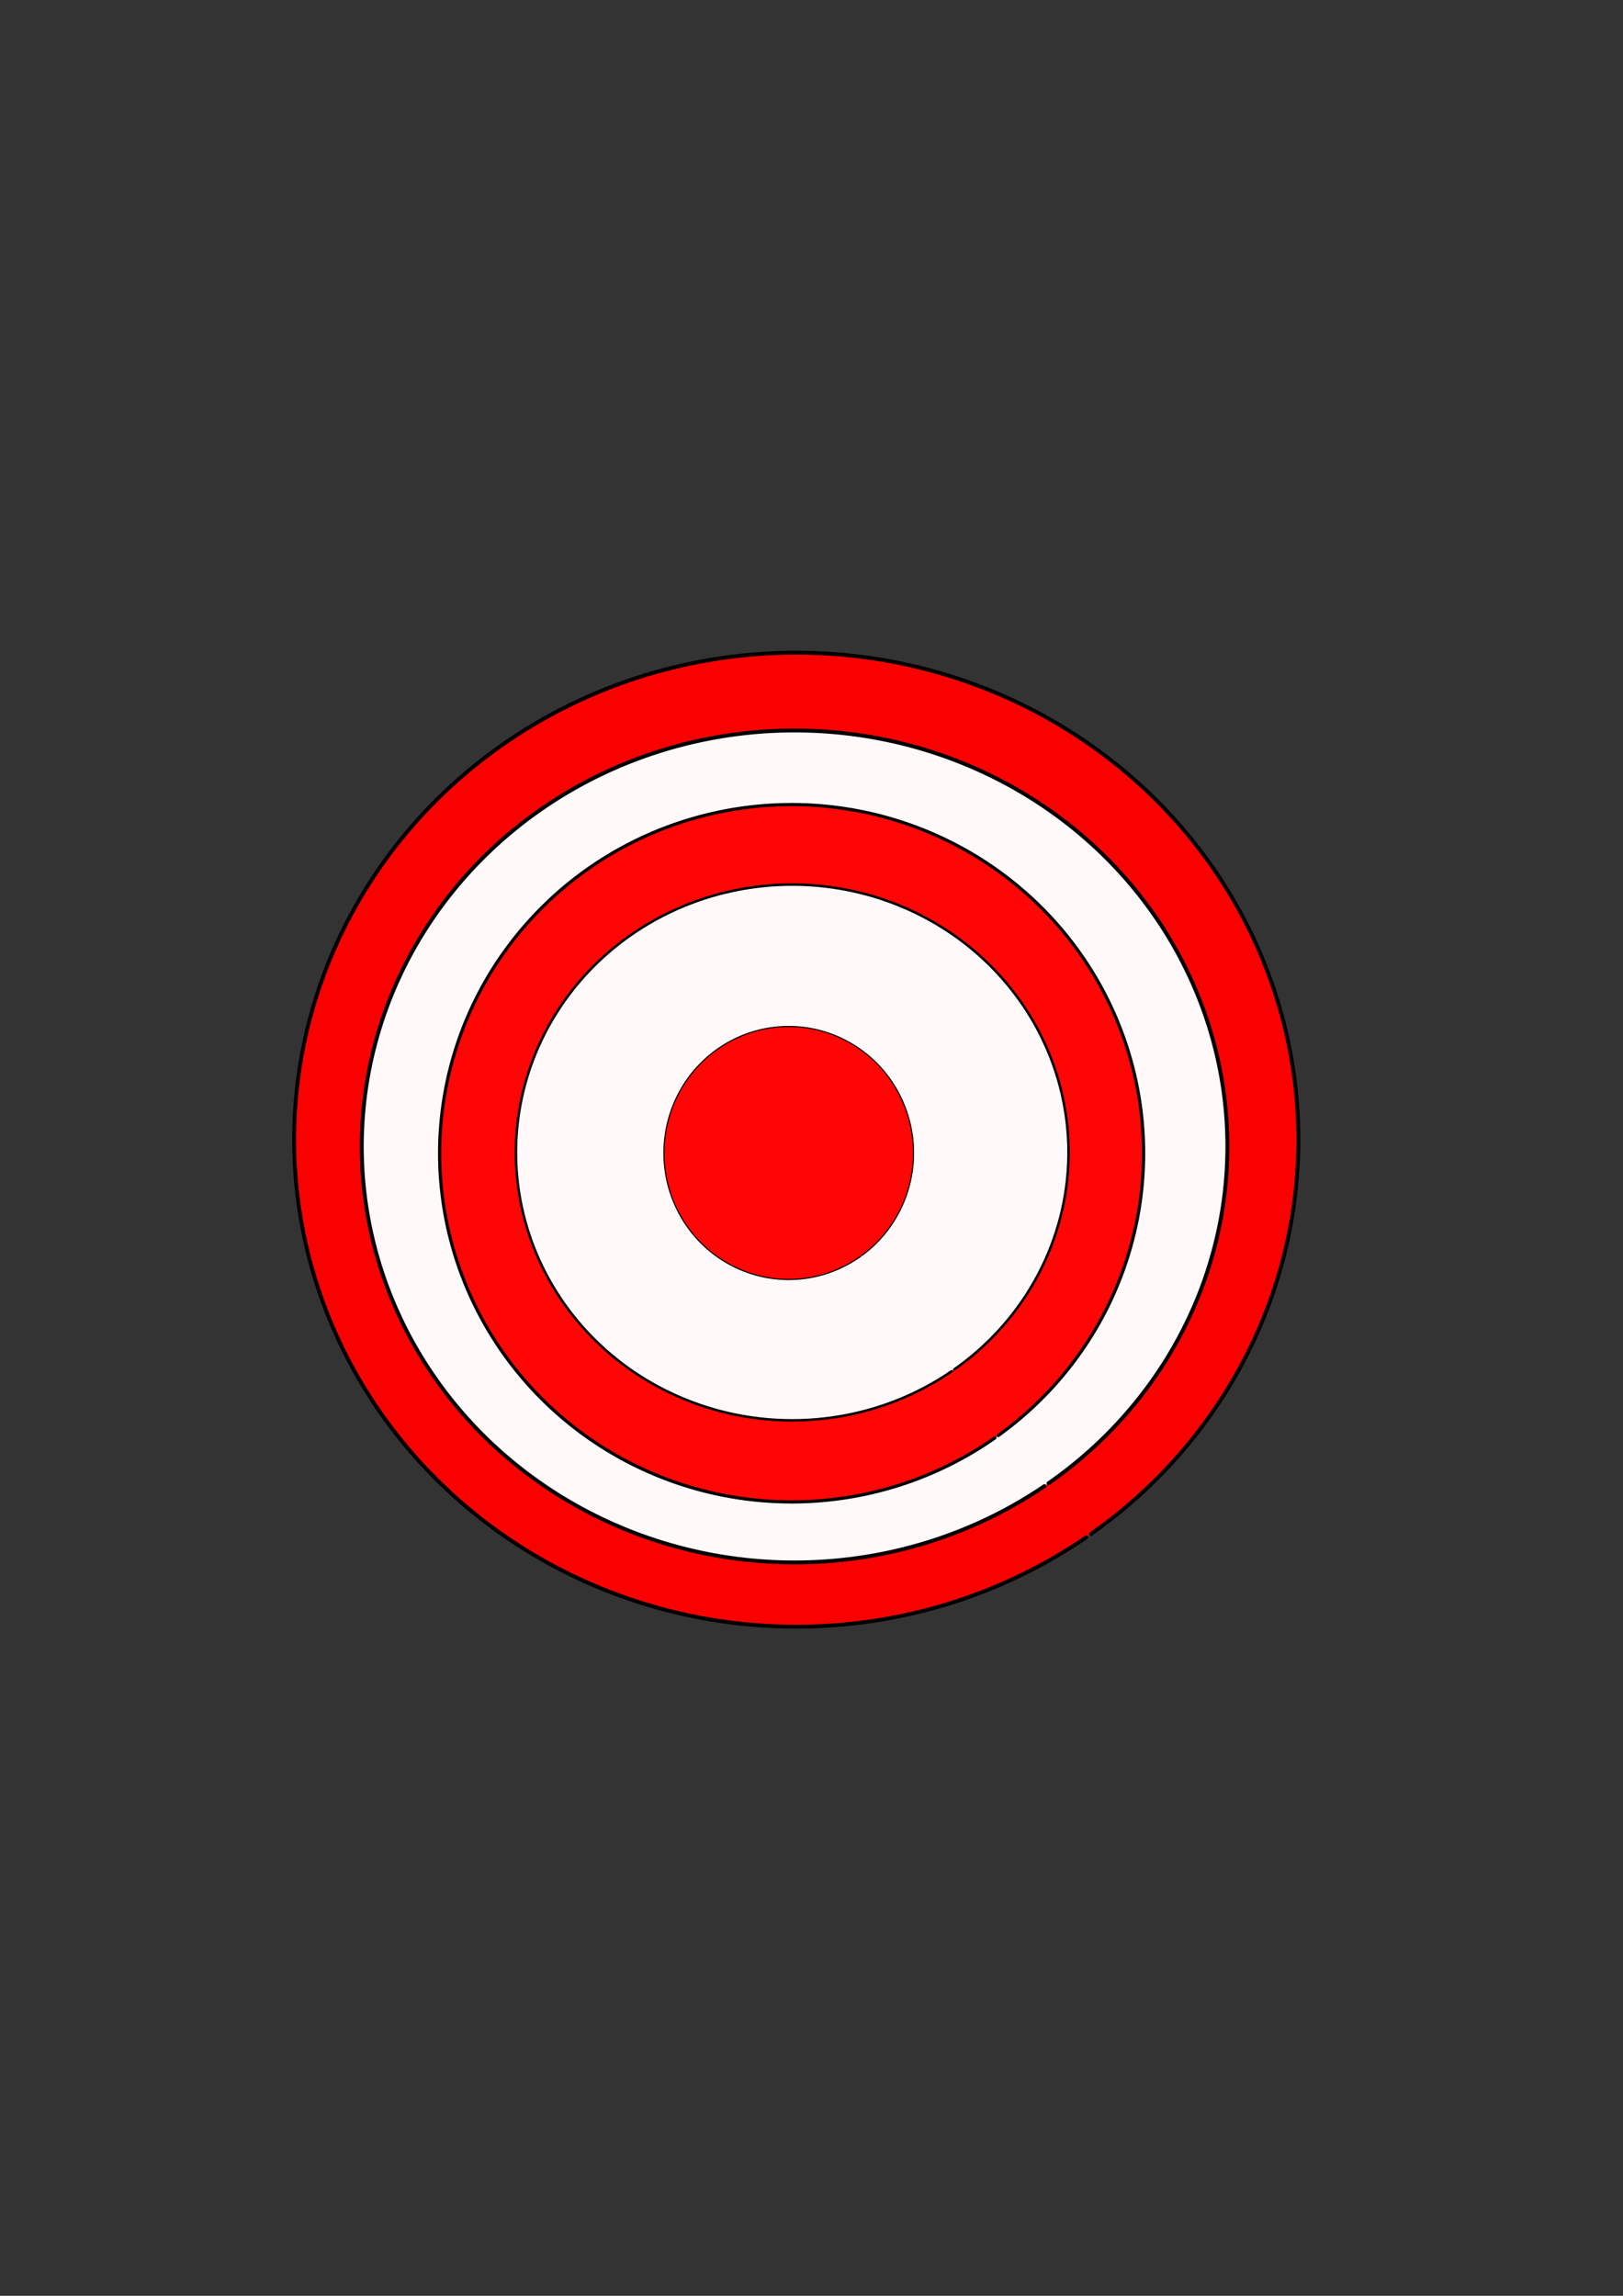 <?xml version="1.0" encoding="UTF-8" standalone="no"?>
<!-- Created with Inkscape (http://www.inkscape.org/) -->

<svg
   width="210mm"
   height="297mm"
   viewBox="0 0 210 297"
   version="1.1"
   id="svg1"
   inkscape:version="1.3 (0e150ed, 2023-07-21)"
   sodipodi:docname="bullseye.svg"
   xmlns:inkscape="http://www.inkscape.org/namespaces/inkscape"
   xmlns:sodipodi="http://sodipodi.sourceforge.net/DTD/sodipodi-0.dtd"
   xmlns="http://www.w3.org/2000/svg"
   xmlns:svg="http://www.w3.org/2000/svg">
  <rect x="0" y="0" width="210" height="297" fill="#333333" stroke="none"/>
  <sodipodi:namedview
     id="namedview1"
     pagecolor="#ffffff"
     bordercolor="#000000"
     borderopacity="0.25"
     inkscape:showpageshadow="2"
     inkscape:pageopacity="0.0"
     inkscape:pagecheckerboard="0"
     inkscape:deskcolor="#d1d1d1"
     inkscape:document-units="mm"
     inkscape:zoom="0.6047682"
     inkscape:cx="428.26326"
     inkscape:cy="595.26939"
     inkscape:window-width="1792"
     inkscape:window-height="1009"
     inkscape:window-x="0"
     inkscape:window-y="25"
     inkscape:window-maximized="1"
     inkscape:current-layer="layer1" />
  <defs
     id="defs1" />
  <g
     inkscape:label="Layer 1"
     inkscape:groupmode="layer"
     id="layer1">
    <path
       style="fill:#ff0000;fill-opacity:0.973;stroke:#000000;stroke-width:0.5;stroke-linecap:round"
       id="path2"
       sodipodi:type="arc"
       sodipodi:cx="103.03017"
       sodipodi:cy="147.43596"
       sodipodi:rx="64.968071"
       sodipodi:ry="62.999344"
       sodipodi:start="0.95523479"
       sodipodi:end="0.94373544"
       sodipodi:open="true"
       sodipodi:arc-type="arc"
       d="M 140.544,198.872 A 64.968,62.999 0 0 1 50.095,183.961 64.968,62.999 0 0 1 65.212,96.21 64.968,62.999 0 0 1 155.748,110.617 64.968,62.999 0 0 1 141.151,198.45" />
    <path
       style="fill:#ffffff;fill-opacity:0.973;stroke:#000000;stroke-width:0.5;stroke-linecap:round"
       id="path3"
       sodipodi:type="arc"
       sodipodi:cx="102.81143"
       sodipodi:cy="148.31096"
       sodipodi:rx="55.999416"
       sodipodi:ry="53.811939"
       sodipodi:start="0.95523479"
       sodipodi:end="0.94373544"
       sodipodi:open="true"
       sodipodi:arc-type="arc"
       d="m 135.146,192.246 a 55.999,53.812 0 0 1 -77.963,-12.737 55.999,53.812 0 0 1 13.03,-74.953 55.999,53.812 0 0 1 78.037,12.306 55.999,53.812 0 0 1 -12.581,75.024" />
    <path
       style="fill:#ff0000;fill-opacity:0.973;stroke:#000000;stroke-width:0.413;stroke-linecap:round"
       id="path3-2"
       sodipodi:type="arc"
       sodipodi:cx="102.42741"
       sodipodi:cy="149.19051"
       sodipodi:rx="45.54327"
       sodipodi:ry="45.106358"
       sodipodi:start="0.95523479"
       sodipodi:end="0.94373544"
       sodipodi:open="true"
       sodipodi:arc-type="arc"
       d="M 128.725,186.018 A 45.543,45.106 0 0 1 65.319,175.341 45.543,45.106 0 0 1 75.917,112.514 45.543,45.106 0 0 1 139.383,122.829 45.543,45.106 0 0 1 129.151,185.716" />
    <path
       style="fill:#ffffff;fill-opacity:0.973;stroke:#000000;stroke-width:0.321;stroke-linecap:round"
       id="path3-2-4"
       sodipodi:type="arc"
       sodipodi:cx="102.50782"
       sodipodi:cy="149.09019"
       sodipodi:rx="35.746143"
       sodipodi:ry="34.653229"
       sodipodi:start="0.95523479"
       sodipodi:end="0.94373544"
       sodipodi:open="true"
       sodipodi:arc-type="arc"
       d="m 123.148,177.383 a 35.746,34.653 0 0 1 -49.766,-8.202 35.746,34.653 0 0 1 8.318,-48.268 35.746,34.653 0 0 1 49.814,7.924 35.746,34.653 0 0 1 -8.031,48.313" />
    <path
       style="fill:#ff0000;fill-opacity:0.973;stroke:#000000;stroke-width:0.148;stroke-linecap:round"
       id="path3-2-4-5"
       sodipodi:type="arc"
       sodipodi:cx="102.05318"
       sodipodi:cy="149.15781"
       sodipodi:rx="16.145563"
       sodipodi:ry="16.366077"
       sodipodi:start="0.95523479"
       sodipodi:end="0.94373544"
       sodipodi:open="true"
       sodipodi:arc-type="arc"
       d="m 111.376,162.52 a 16.146,16.366 0 0 1 -22.478,-3.874 16.146,16.366 0 0 1 3.757,-22.796 16.146,16.366 0 0 1 22.5,3.743 16.146,16.366 0 0 1 -3.627,22.817" />
  </g>
</svg>
